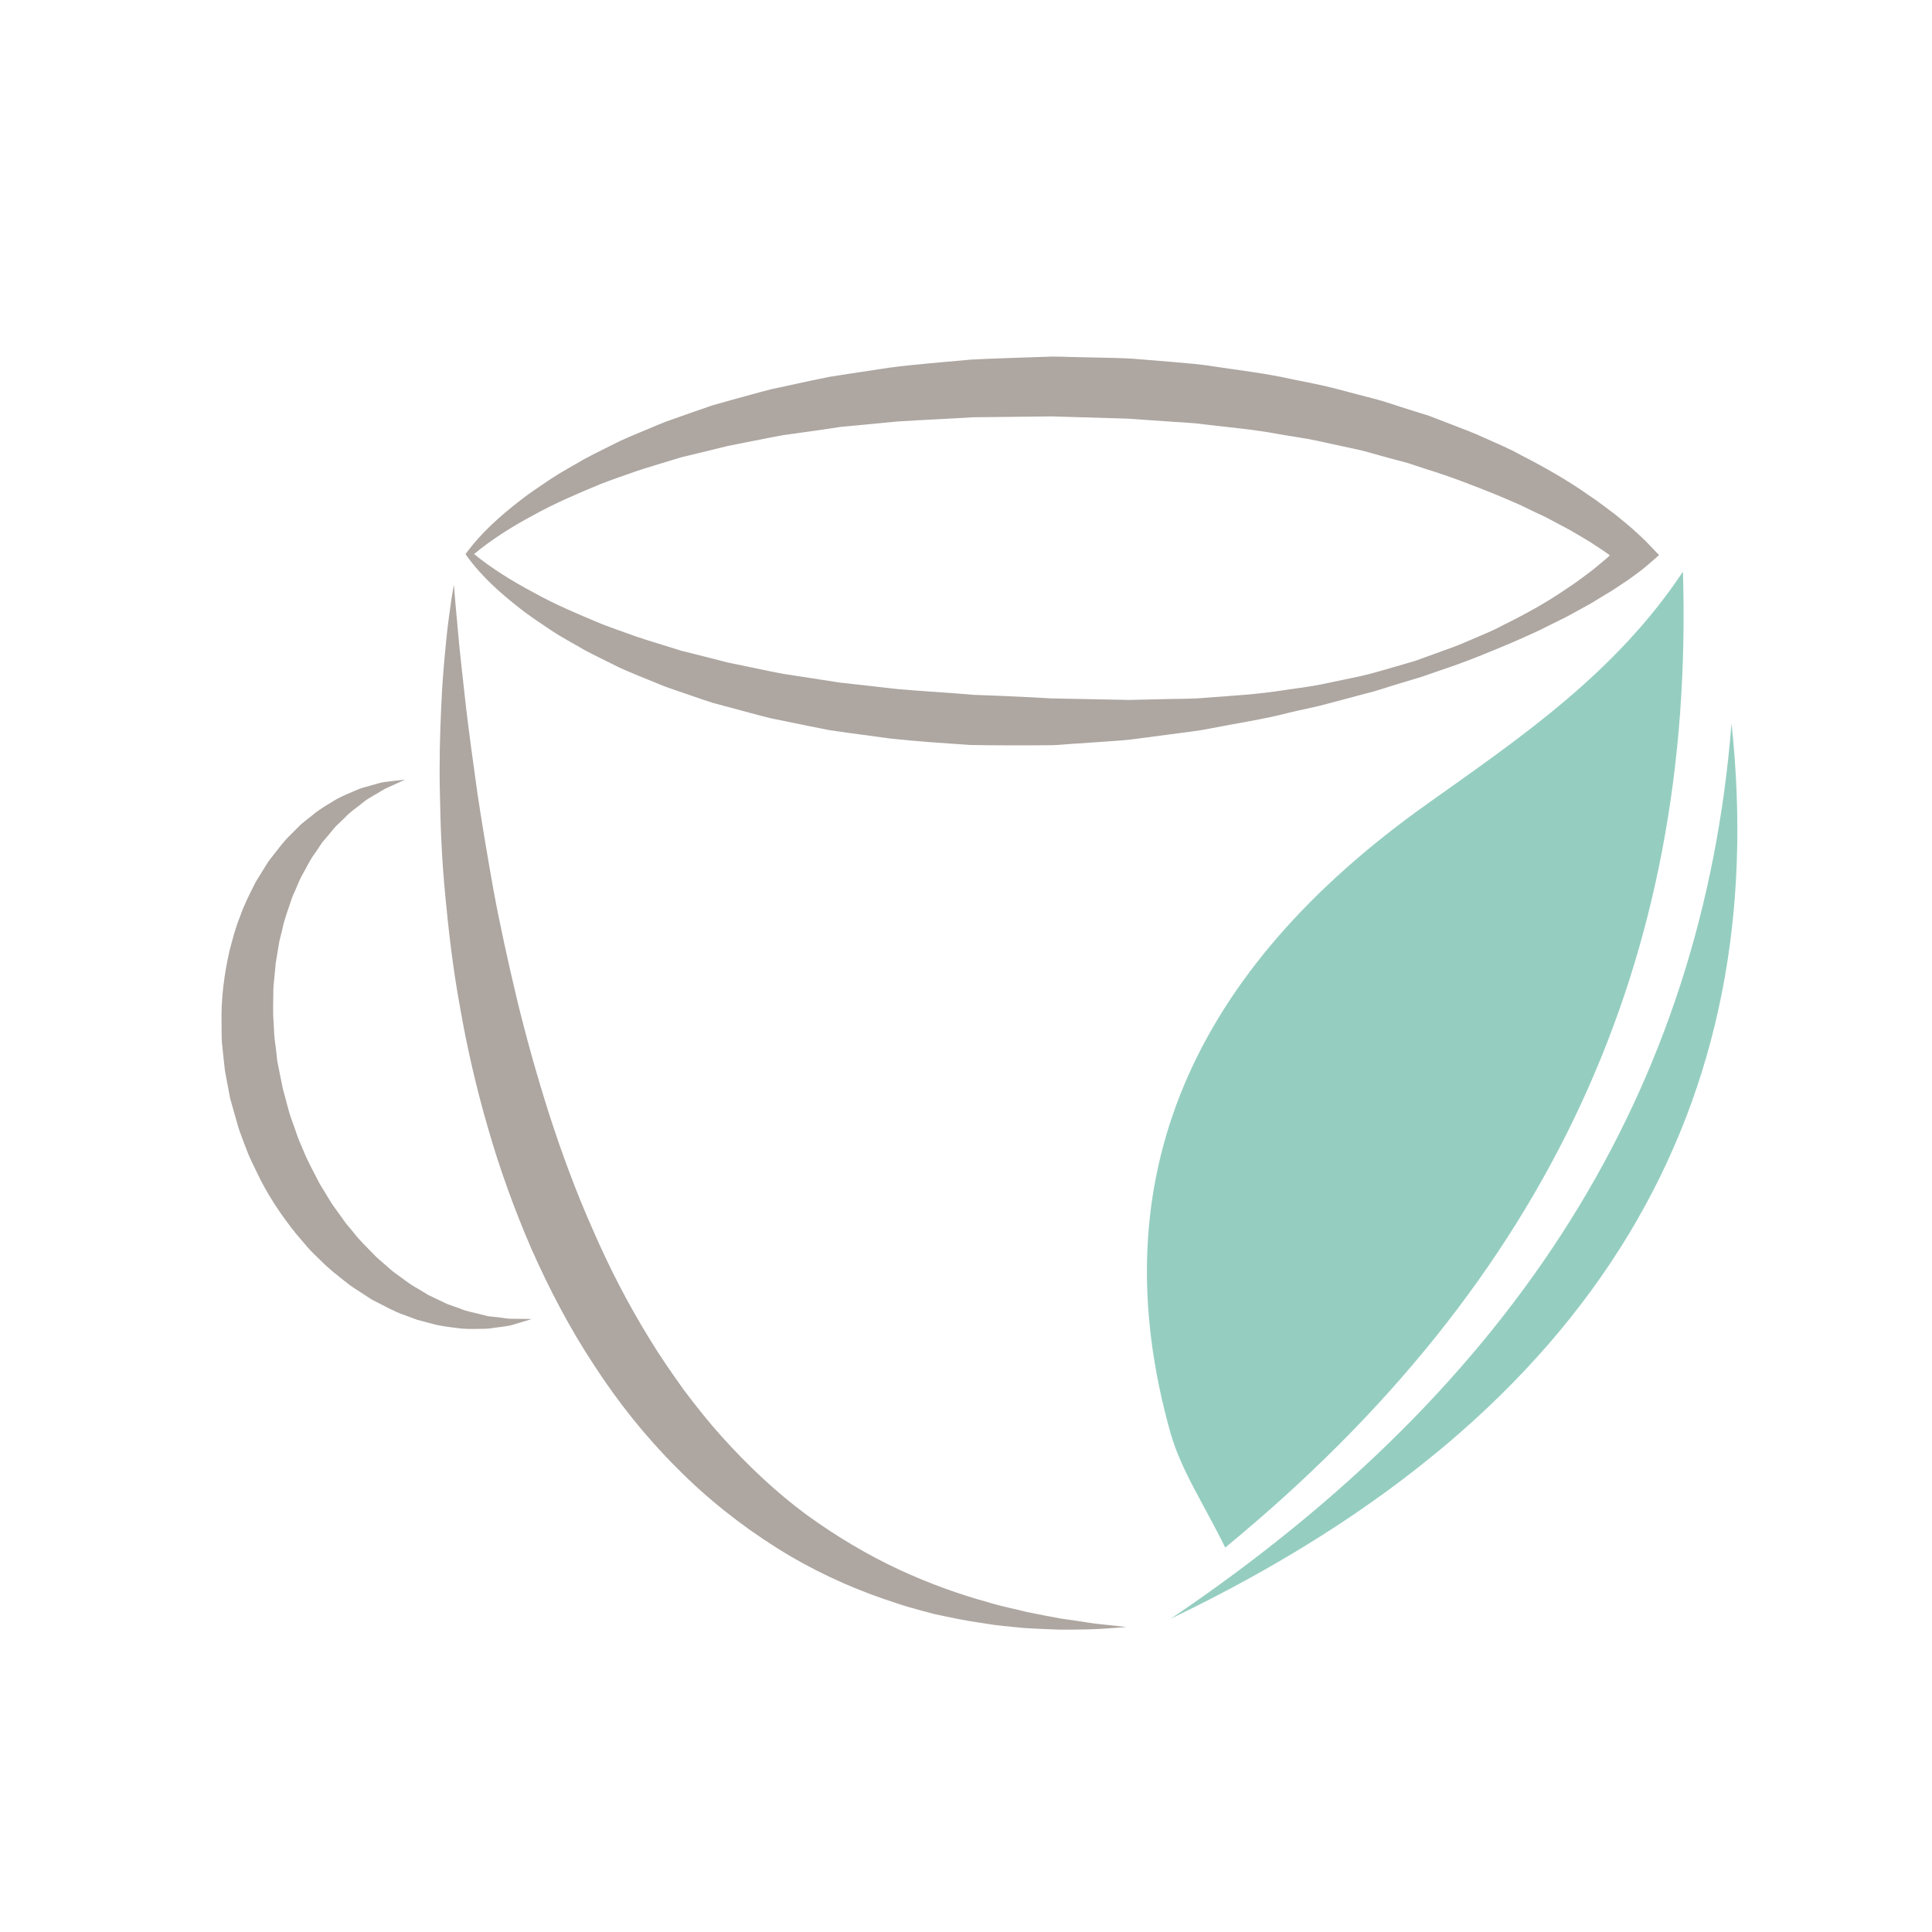 <?xml version="1.0" encoding="utf-8"?>
<!-- Generator: Adobe Illustrator 16.0.0, SVG Export Plug-In . SVG Version: 6.00 Build 0)  -->
<!DOCTYPE svg PUBLIC "-//W3C//DTD SVG 1.1//EN" "http://www.w3.org/Graphics/SVG/1.1/DTD/svg11.dtd">
<svg version="1.1" id="Layer_1" xmlns="http://www.w3.org/2000/svg" xmlns:xlink="http://www.w3.org/1999/xlink" x="0px" y="0px"
	 width="144px" height="144px" viewBox="0 0 144 144" enable-background="new 0 0 144 144" xml:space="preserve">
<g>
	<g>
		<g>
			<path fill-rule="evenodd" clip-rule="evenodd" fill="#95CEC0" d="M125.436,42.606c0.882,28.826-9.778,52.746-34.117,72.741
				c-1.538-3.156-3.301-5.767-4.085-8.575c-5.357-19.043,1.752-34.475,19.084-46.812C113.272,55.012,120.39,50.209,125.436,42.606z"
				/>
		</g>
		<g>
			<path fill-rule="evenodd" clip-rule="evenodd" fill="#95CEC0" d="M129.057,53.916c3.024,28.058-9.544,51.274-41.792,66.729
				C113.094,103.213,126.896,81.191,129.057,53.916z"/>
		</g>
	</g>
	<g>
		<path fill="#ADA6A1" d="M33.833,43.591c0,0,0.03,0.388,0.088,1.117c0.068,0.727,0.166,1.788,0.286,3.139
			c0.127,1.353,0.324,2.99,0.526,4.864c0.221,1.868,0.511,3.979,0.831,6.273c0.338,2.292,0.756,4.762,1.22,7.369
			c0.479,2.603,1.084,5.328,1.749,8.133c0.679,2.806,1.483,5.676,2.399,8.56c0.934,2.88,1.992,5.774,3.245,8.586
			c1.223,2.829,2.646,5.582,4.246,8.177c0.795,1.31,1.666,2.556,2.538,3.778c0.904,1.209,1.839,2.38,2.824,3.478
			c1.978,2.198,4.099,4.193,6.349,5.852c2.264,1.642,4.593,3.009,6.892,4.081c2.3,1.063,4.539,1.856,6.593,2.417
			c1.016,0.322,2.007,0.495,2.906,0.733c0.916,0.191,1.76,0.341,2.526,0.488c0.775,0.108,1.469,0.207,2.069,0.306
			c0.607,0.099,1.129,0.134,1.548,0.185c0.844,0.098,1.296,0.144,1.296,0.144s-0.452,0.037-1.303,0.094
			c-0.851,0.073-2.104,0.107-3.712,0.097c-0.798-0.032-1.683-0.06-2.66-0.123c-0.967-0.095-2.017-0.177-3.124-0.373
			c-1.12-0.149-2.287-0.402-3.528-0.665c-0.608-0.151-1.23-0.337-1.873-0.509c-0.634-0.181-1.271-0.413-1.928-0.628
			c-2.611-0.9-5.34-2.151-7.954-3.802c-2.627-1.651-5.167-3.657-7.451-5.967c-2.307-2.304-4.366-4.887-6.156-7.648
			c-1.815-2.751-3.337-5.671-4.655-8.641c-1.294-2.985-2.384-6.013-3.249-9.038c-0.878-3.013-1.564-6.016-2.072-8.931
			c-0.533-2.905-0.864-5.74-1.114-8.423c-0.26-2.677-0.359-5.22-0.396-7.565c-0.059-2.339,0.009-4.484,0.095-6.391
			c0.073-1.899,0.23-3.55,0.363-4.91c0.128-1.358,0.295-2.422,0.395-3.149C33.754,43.973,33.833,43.591,33.833,43.591z"/>
	</g>
	<g>
		<path fill="#ADA6A1" d="M39.637,98.312c0,0-0.219,0.065-0.645,0.196c-0.211,0.065-0.473,0.142-0.775,0.234
			c-0.306,0.104-0.69,0.124-1.11,0.188c-0.217,0.033-0.446,0.059-0.682,0.095c-0.238,0.021-0.479,0.016-0.739,0.021
			c-0.517,0.003-1.084,0.026-1.677-0.073c-0.606-0.071-1.249-0.147-1.902-0.335c-0.331-0.089-0.67-0.172-1.015-0.269
			c-0.334-0.124-0.678-0.249-1.028-0.382c-0.713-0.241-1.373-0.639-2.101-0.993c-0.372-0.178-0.688-0.427-1.04-0.645
			c-0.34-0.232-0.716-0.441-1.036-0.708c-0.667-0.522-1.361-1.059-1.98-1.685c-0.309-0.315-0.654-0.607-0.945-0.952
			c-0.286-0.337-0.584-0.683-0.88-1.028c-1.141-1.416-2.192-2.988-2.988-4.699c-0.198-0.43-0.425-0.85-0.601-1.291
			c-0.175-0.436-0.34-0.885-0.506-1.33c-0.176-0.444-0.307-0.899-0.428-1.357l-0.409-1.444l-0.245-1.308l-0.124-0.653
			c-0.036-0.224-0.056-0.485-0.087-0.722c-0.054-0.488-0.105-0.971-0.152-1.453c-0.032-0.474-0.018-0.945-0.029-1.416
			c-0.045-1.87,0.199-3.71,0.598-5.452c0.229-0.861,0.438-1.721,0.775-2.521c0.276-0.817,0.668-1.584,1.032-2.318
			c0.17-0.37,0.423-0.709,0.625-1.06c0.222-0.335,0.397-0.688,0.655-0.994c0.497-0.614,0.919-1.233,1.459-1.738
			c0.261-0.259,0.512-0.512,0.756-0.758c0.271-0.229,0.538-0.441,0.803-0.645c0.505-0.434,1.057-0.765,1.571-1.07
			c0.495-0.322,1.021-0.532,1.494-0.736c0.237-0.09,0.45-0.202,0.676-0.271c0.229-0.062,0.444-0.124,0.648-0.186
			c0.41-0.104,0.761-0.235,1.09-0.27c0.325-0.037,0.6-0.071,0.82-0.099c0.44-0.052,0.677-0.076,0.677-0.076
			s-0.212,0.095-0.615,0.282c-0.195,0.091-0.438,0.198-0.719,0.326c-0.287,0.121-0.577,0.336-0.922,0.523
			c-0.169,0.104-0.345,0.209-0.526,0.313c-0.185,0.118-0.354,0.27-0.54,0.408c-0.359,0.292-0.781,0.56-1.139,0.953
			c-0.191,0.184-0.385,0.373-0.586,0.562c-0.208,0.182-0.37,0.428-0.562,0.644c-0.185,0.22-0.377,0.446-0.573,0.676
			c-0.164,0.258-0.342,0.509-0.517,0.773c-0.382,0.497-0.653,1.101-0.984,1.68c-0.17,0.289-0.281,0.619-0.428,0.937
			c-0.125,0.319-0.298,0.622-0.399,0.974c-0.218,0.682-0.489,1.348-0.636,2.088c-0.079,0.365-0.198,0.72-0.256,1.093
			c-0.062,0.371-0.127,0.751-0.189,1.135c-0.081,0.373-0.081,0.771-0.13,1.16c-0.028,0.392-0.097,0.783-0.097,1.18
			c0,0.793-0.053,1.597,0.021,2.411c0.027,0.401,0.027,0.812,0.074,1.215c0.057,0.387,0.101,0.78,0.148,1.179
			c0.021,0.196,0.031,0.382,0.077,0.599l0.128,0.649l0.266,1.311c-0.037-0.139-0.006-0.028-0.012-0.05l0.006,0.017l0.008,0.036
			l0.022,0.079l0.04,0.15l0.079,0.292l0.162,0.608c0.104,0.398,0.209,0.801,0.358,1.183c0.147,0.393,0.28,0.783,0.411,1.168
			c0.139,0.396,0.314,0.761,0.472,1.144c0.304,0.761,0.711,1.468,1.07,2.188c0.175,0.364,0.413,0.692,0.609,1.033
			c0.218,0.342,0.395,0.689,0.642,1.001c0.229,0.319,0.452,0.634,0.679,0.947c0.221,0.323,0.49,0.596,0.722,0.896
			c0.462,0.604,1.008,1.109,1.518,1.638c0.24,0.272,0.531,0.479,0.794,0.725c0.271,0.224,0.519,0.479,0.808,0.673
			c0.558,0.394,1.077,0.83,1.646,1.128c0.277,0.166,0.548,0.328,0.812,0.492c0.283,0.136,0.558,0.263,0.823,0.39
			c0.269,0.118,0.528,0.274,0.795,0.356c0.273,0.096,0.532,0.189,0.781,0.278c0.506,0.211,1.005,0.282,1.463,0.404
			c0.231,0.051,0.456,0.127,0.667,0.158c0.212,0.018,0.416,0.043,0.608,0.062c0.394,0.04,0.745,0.123,1.067,0.117
			c0.322,0.006,0.597,0.01,0.815,0.01C39.398,98.306,39.637,98.312,39.637,98.312z"/>
	</g>
	<g>
		<path fill="#ADA6A1" d="M35.335,41.296c1.347,1.098,2.866,2.033,4.437,2.868c1.604,0.897,3.331,1.614,5.038,2.332
			c0.871,0.338,1.757,0.64,2.635,0.959c0.885,0.298,1.791,0.559,2.676,0.842l0.678,0.211l0.684,0.17l1.37,0.345
			c0.455,0.119,0.912,0.228,1.366,0.353l1.385,0.285c0.928,0.189,1.85,0.396,2.778,0.565l2.821,0.434l1.398,0.217l1.423,0.157
			l2.839,0.322c1.898,0.17,3.812,0.264,5.718,0.436c1.92,0.064,3.83,0.147,5.754,0.263l5.82,0.114l2.857-0.065
			c0.955-0.023,1.917-0.006,2.875-0.1c1.922-0.141,3.858-0.254,5.765-0.555c0.948-0.144,1.916-0.252,2.855-0.443l2.823-0.593
			c0.936-0.203,1.849-0.495,2.769-0.752l1.376-0.402l1.335-0.483c0.888-0.328,1.796-0.625,2.646-1.011
			c0.863-0.379,1.746-0.716,2.563-1.163c1.67-0.822,3.298-1.72,4.783-2.748c0.384-0.25,0.752-0.506,1.109-0.777
			c0.356-0.271,0.727-0.523,1.061-0.814c0.334-0.286,0.688-0.55,0.998-0.85c0.318-0.279,0.652-0.597,0.889-0.856v1.496
			c-0.279-0.229-0.645-0.507-0.998-0.756c-0.348-0.258-0.729-0.498-1.099-0.741c-0.364-0.248-0.766-0.464-1.148-0.699
			c-0.379-0.234-0.773-0.453-1.178-0.659l-1.201-0.639l-1.242-0.587c-0.807-0.416-1.671-0.752-2.512-1.117
			c-1.712-0.685-3.424-1.358-5.205-1.898l-1.322-0.438l-1.353-0.363c-0.902-0.233-1.783-0.528-2.712-0.715l-2.752-0.595
			c-0.918-0.203-1.859-0.314-2.782-0.481c-1.851-0.355-3.747-0.512-5.628-0.738c-0.935-0.133-1.891-0.15-2.836-0.227l-2.841-0.197
			l-5.641-0.167L72.53,31.1c-1.88,0.119-3.755,0.193-5.646,0.317l-2.842,0.271l-1.418,0.133l-1.406,0.213l-2.82,0.396
			c-0.93,0.161-1.854,0.359-2.785,0.537l-1.396,0.278l-1.366,0.337l-1.378,0.334l-0.685,0.164l-0.674,0.204
			c-0.894,0.282-1.806,0.537-2.688,0.834c-0.878,0.313-1.765,0.613-2.643,0.951c-1.713,0.71-3.438,1.44-5.043,2.336
			C38.17,39.247,36.651,40.198,35.335,41.296z M34.783,41.182c1.093-1.469,2.485-2.719,3.982-3.874
			c0.735-0.585,1.544-1.101,2.332-1.639c0.8-0.53,1.662-0.98,2.492-1.473c0.857-0.457,1.734-0.877,2.609-1.319
			c0.891-0.415,1.814-0.768,2.717-1.157l0.685-0.281l0.701-0.248l1.398-0.493l1.409-0.488l1.439-0.403
			c0.963-0.259,1.924-0.54,2.895-0.786l2.93-0.634l1.474-0.303l1.485-0.231l2.983-0.452c2-0.261,4.042-0.409,6.066-0.599
			c1.964-0.099,3.92-0.151,5.88-0.218l0.168-0.008h0.093l0.188,0.008l0.377,0.003l0.753,0.021l1.516,0.034
			c1.004,0.03,2.012,0.03,3.022,0.09l3.015,0.247c1.003,0.095,2.008,0.157,3.007,0.324c1.997,0.3,3.995,0.53,5.959,0.975
			c0.983,0.205,1.977,0.381,2.949,0.628l2.915,0.764c0.973,0.234,1.913,0.589,2.865,0.878l1.427,0.446l1.398,0.538
			c0.92,0.362,1.862,0.696,2.759,1.118c0.895,0.407,1.812,0.778,2.671,1.261c1.743,0.896,3.45,1.856,5.029,2.97
			c0.404,0.263,0.8,0.543,1.18,0.839c0.385,0.296,0.781,0.567,1.146,0.878c0.367,0.31,0.747,0.603,1.103,0.934
			c0.369,0.325,0.699,0.631,1.075,1.025l0.782,0.817l-0.782,0.679c-0.418,0.368-0.786,0.635-1.19,0.929
			c-0.385,0.289-0.798,0.545-1.197,0.817c-0.399,0.276-0.824,0.507-1.234,0.762c-0.404,0.258-0.819,0.503-1.25,0.731l-1.266,0.693
			l-1.302,0.644c-0.852,0.45-1.754,0.823-2.632,1.22c-1.788,0.756-3.578,1.5-5.43,2.105l-1.381,0.482l-1.4,0.423
			c-0.943,0.266-1.854,0.613-2.815,0.838l-2.842,0.758c-0.947,0.263-1.916,0.431-2.875,0.668c-1.907,0.498-3.871,0.78-5.82,1.166
			c-0.972,0.201-1.978,0.297-2.971,0.438l-3.001,0.394c-0.987,0.107-1.96,0.147-2.937,0.225l-1.471,0.099l-0.734,0.056l-0.362,0.025
			l-0.189,0.009l-0.093,0.007H78.33c-1.995,0.019-3.998,0.019-5.995-0.016c-2.002-0.138-4.005-0.262-5.997-0.483l-2.987-0.404
			l-1.483-0.21l-1.475-0.291l-2.939-0.602c-0.966-0.236-1.934-0.508-2.897-0.765l-1.44-0.388c-0.476-0.15-0.942-0.312-1.415-0.474
			l-1.406-0.483l-0.697-0.242l-0.69-0.28c-0.91-0.377-1.833-0.729-2.722-1.138c-0.878-0.439-1.758-0.863-2.62-1.316
			c-0.832-0.492-1.694-0.938-2.492-1.471c-0.794-0.542-1.6-1.054-2.336-1.645c-1.494-1.164-2.891-2.422-3.95-3.9l-0.091-0.135
			L34.783,41.182z"/>
	</g>
</g>
</svg>
